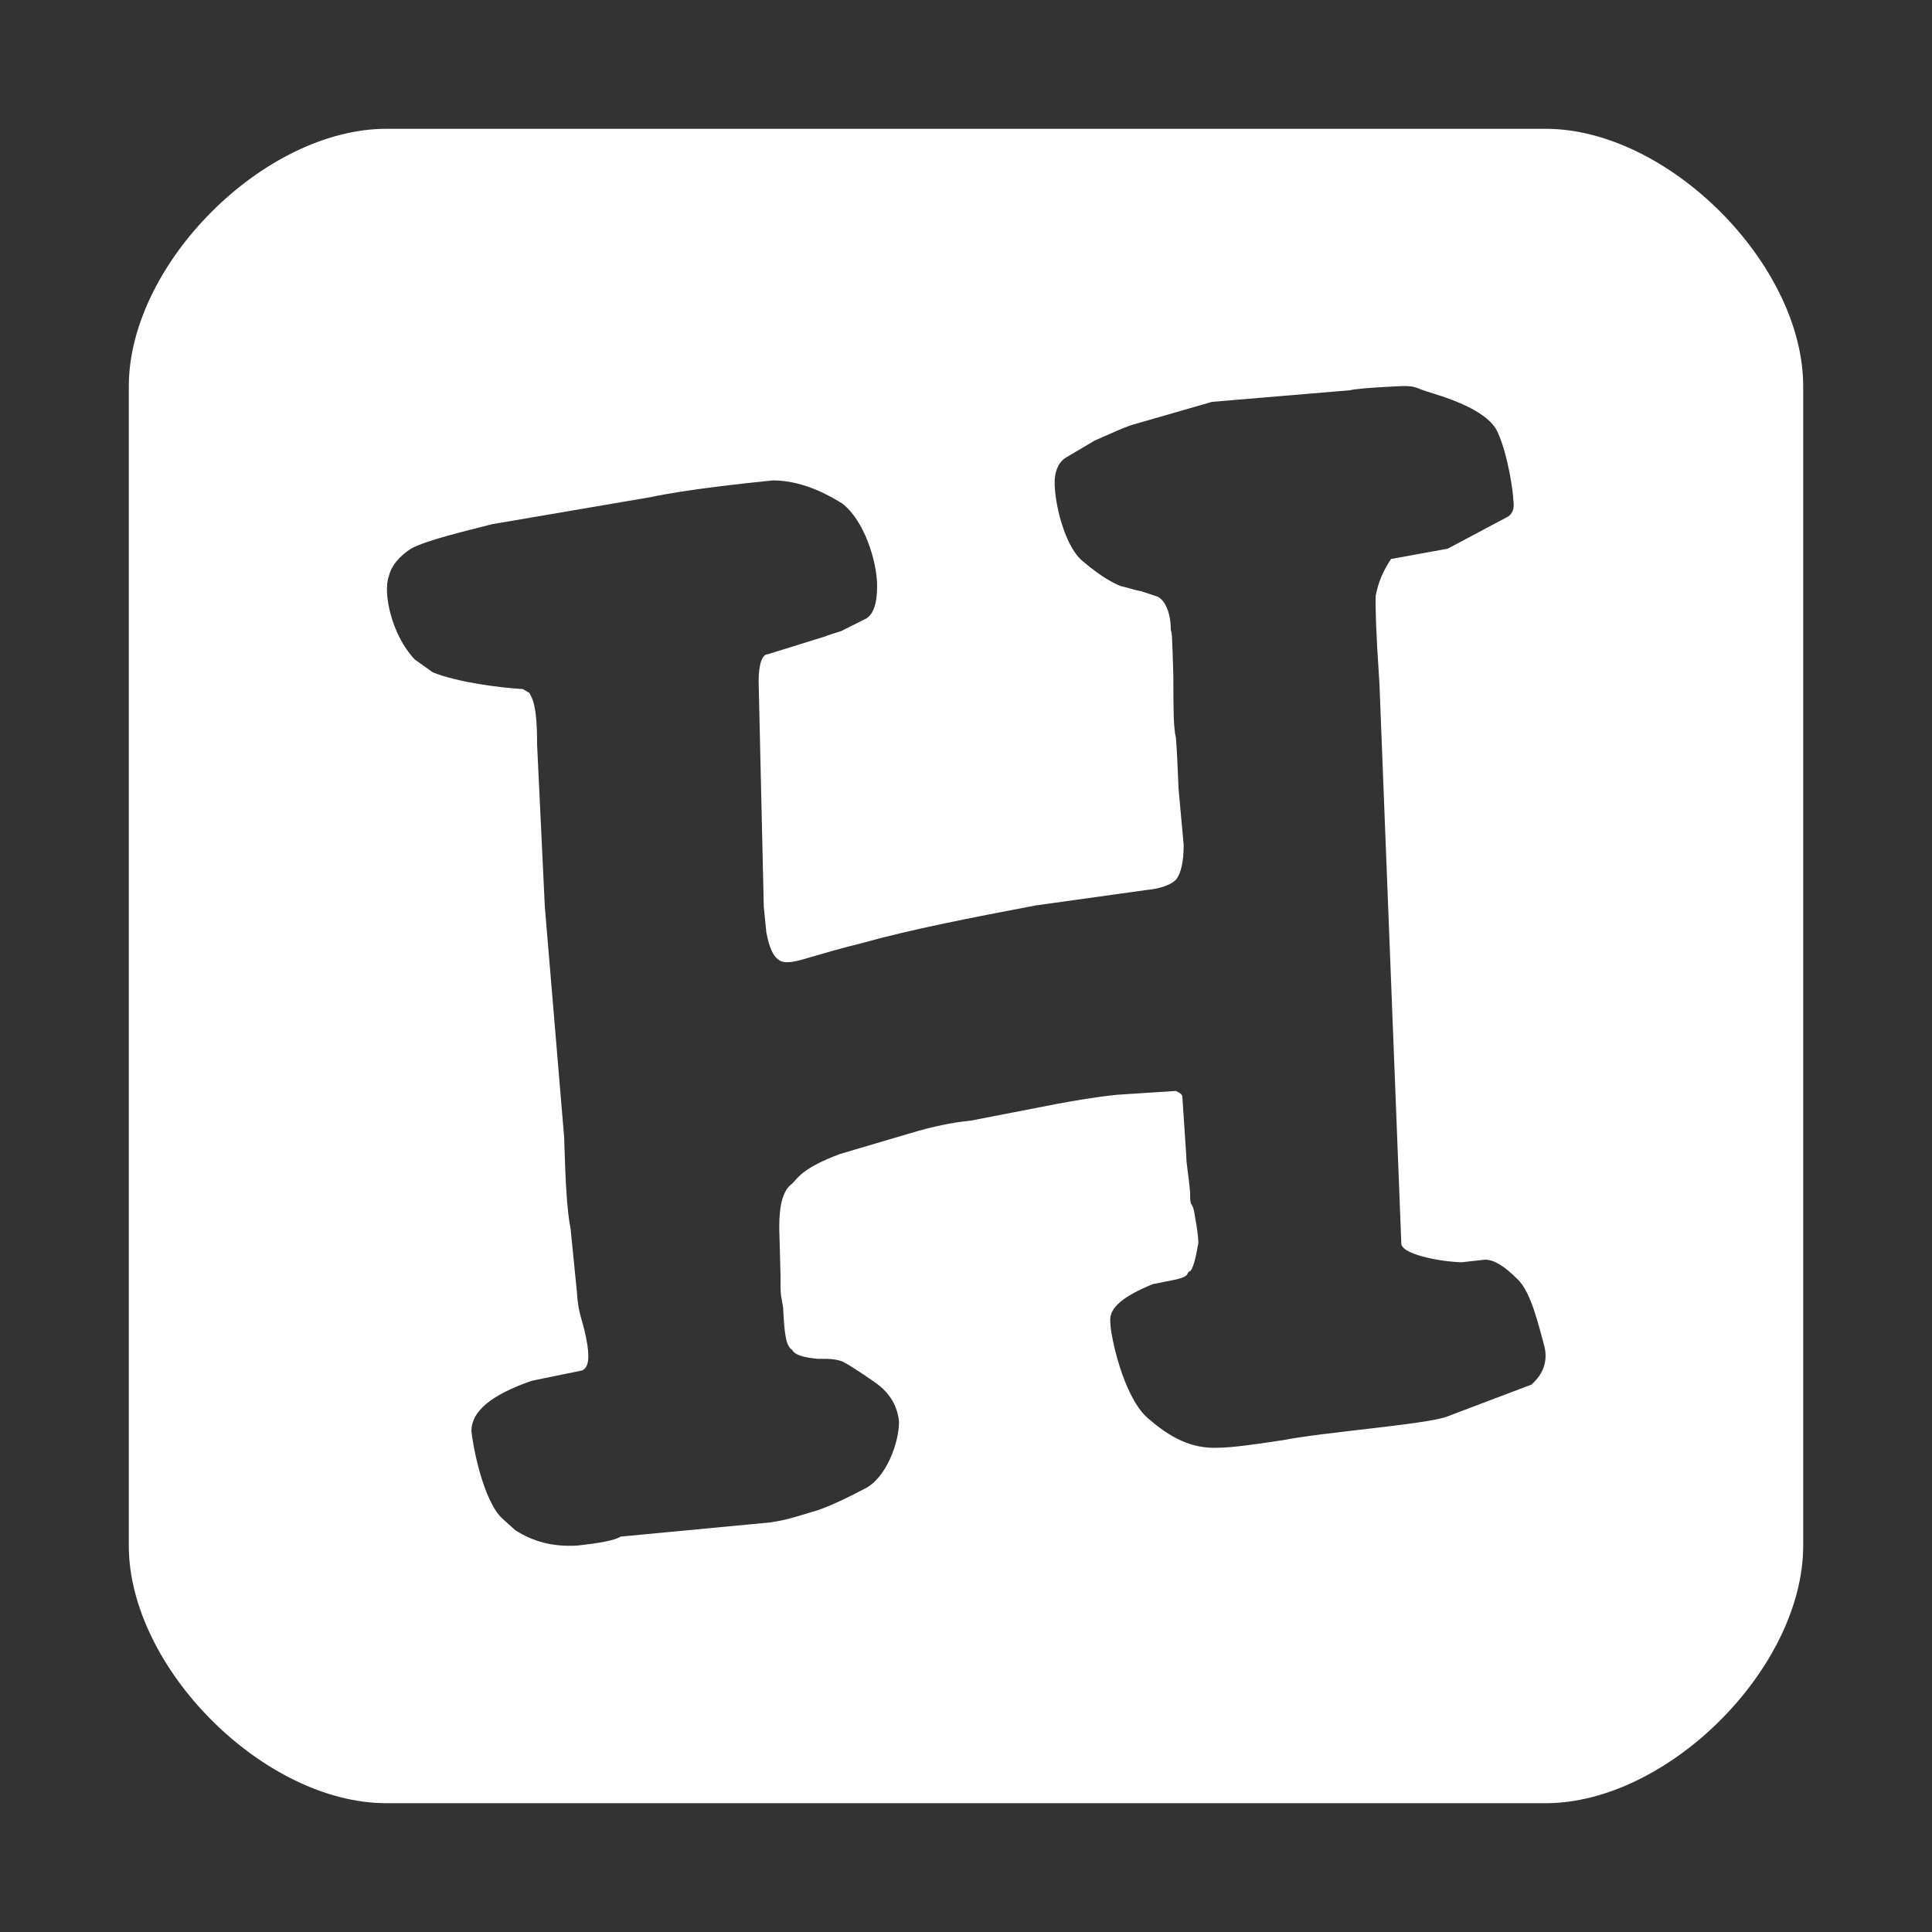<?xml version="1.0" encoding="iso-8859-1"?>
<!-- Generator: Adobe Illustrator 13.0.2, SVG Export Plug-In . SVG Version: 6.00 Build 14948)  -->
<!DOCTYPE svg PUBLIC "-//W3C//DTD SVG 1.1//EN" "http://www.w3.org/Graphics/SVG/1.1/DTD/svg11.dtd">
<svg version="1.1" id="Ebene_1" xmlns="http://www.w3.org/2000/svg" xmlns:xlink="http://www.w3.org/1999/xlink" x="0px" y="0px"
	 width="15px" height="15px" viewBox="0 0 15 15" enable-background="new 0 0 15 15" xml:space="preserve">
<rect x="0" y="0" width="15" height="15" fill="#333333" stroke="none"/>
<g>
	<path fill="#FFFFFF" d="M12,1H3C2.05,1,1,2.05,1,3c0,0,0,6.75,0,9c0,0.95,1.05,2,2,2h9c0.95,0,2-1.05,2-2V3C14,2.05,12.95,1,12,1z
		 M11.89,10.75L11.23,11c-0.17,0.06-0.96,0.12-1.26,0.18c-0.26,0.04-0.42,0.06-0.51,0.06c-0.2,0.01-0.37-0.07-0.56-0.24
		c-0.18-0.17-0.28-0.63-0.28-0.74c-0.01-0.11,0.11-0.2,0.33-0.29L9.1,9.94c0.16-0.03,0.1-0.06,0.14-0.07
		c0.02-0.02,0.04-0.08,0.06-0.2c0.01-0.01,0-0.11-0.03-0.27C9.25,9.32,9.24,9.38,9.24,9.26C9.23,9.13,9.21,9.04,9.21,8.97L9.18,8.52
		C9.18,8.5,9.17,8.49,9.13,8.47L8.67,8.5C8.48,8.52,8.32,8.55,8.21,8.57L7.54,8.7c-0.1,0.01-0.23,0.03-0.41,0.08L6.52,8.96
		C6.23,9.07,6.2,9.14,6.15,9.19c-0.07,0.05-0.1,0.16-0.1,0.34L6.06,9.9c0,0.17,0,0.13,0.02,0.25c0.01,0.2,0.02,0.3,0.07,0.33
		c0.02,0.04,0.09,0.06,0.2,0.07h0.07c0.05,0,0.09,0.01,0.12,0.02c0.04,0.02,0.12,0.07,0.25,0.16s0.18,0.2,0.19,0.31
		c0,0.16-0.1,0.44-0.27,0.52c-0.19,0.1-0.33,0.16-0.41,0.18c-0.07,0.02-0.18,0.06-0.32,0.08l-1.16,0.11
		C4.77,11.96,4.66,11.98,4.48,12C4.29,12.01,4.14,11.97,4,11.88L3.9,11.79c-0.15-0.14-0.23-0.57-0.24-0.68
		c0-0.15,0.15-0.28,0.47-0.39l0.39-0.08c0.04-0.02,0.06-0.07,0.04-0.2c-0.03-0.19-0.07-0.22-0.08-0.4l-0.05-0.5
		C4.4,9.39,4.39,9.16,4.38,8.83L4.23,7.04L4.17,5.78c0-0.16-0.01-0.25-0.02-0.29C4.14,5.43,4.12,5.4,4.11,5.38L4.06,5.35
		c-0.17-0.01-0.5-0.05-0.7-0.13l-0.14-0.1c-0.18-0.19-0.25-0.52-0.2-0.65C3.04,4.39,3.1,4.32,3.19,4.26
		c0.13-0.07,0.44-0.14,0.63-0.19l1.23-0.21C5.33,3.8,5.8,3.75,6,3.73c0.17,0,0.35,0.06,0.54,0.18c0.17,0.13,0.27,0.45,0.27,0.64
		c0,0.14-0.03,0.23-0.1,0.26L6.53,4.9c-0.06,0.02-0.1,0.03-0.12,0.04L5.96,5.08c-0.04,0-0.07,0.07-0.07,0.21l0.04,1.75l0.02,0.2
		C5.98,7.4,6.03,7.48,6.12,7.47c0.08,0,0.18-0.05,0.58-0.15c0.36-0.1,0.81-0.19,1.34-0.29L8.9,6.91C9.01,6.9,9.09,6.87,9.13,6.83
		c0.04-0.05,0.06-0.14,0.06-0.27L9.15,6.12C9.14,5.89,9.14,5.87,9.13,5.73C9.11,5.65,9.11,5.49,9.11,5.25
		C9.1,4.93,9.1,4.92,9.09,4.89C9.09,4.75,9.04,4.65,8.98,4.63L8.86,4.59C8.8,4.58,8.75,4.56,8.7,4.55C8.65,4.53,8.55,4.48,8.41,4.36
		c-0.13-0.1-0.21-0.4-0.22-0.57c-0.01-0.11,0.02-0.2,0.09-0.24L8.5,3.42c0.14-0.06,0.24-0.11,0.32-0.13l0.59-0.17l1.07-0.09
		c0.04-0.01,0.15-0.02,0.35-0.03c0.17-0.01,0.15,0.01,0.25,0.04c0.09,0.03,0.47,0.13,0.55,0.32c0.08,0.18,0.12,0.47,0.12,0.53
		c0.01,0.06-0.01,0.1-0.04,0.12l-0.47,0.25l-0.44,0.08c-0.06,0.09-0.1,0.18-0.12,0.29c0,0.11,0,0.23,0.03,0.68l0.17,4.35
		c0.02,0.09,0.35,0.14,0.47,0.14l0.18-0.02c0.07,0,0.15,0.05,0.25,0.15c0.11,0.1,0.17,0.38,0.21,0.52
		C12.02,10.57,11.98,10.67,11.89,10.75z"/>
</g>
</svg>
